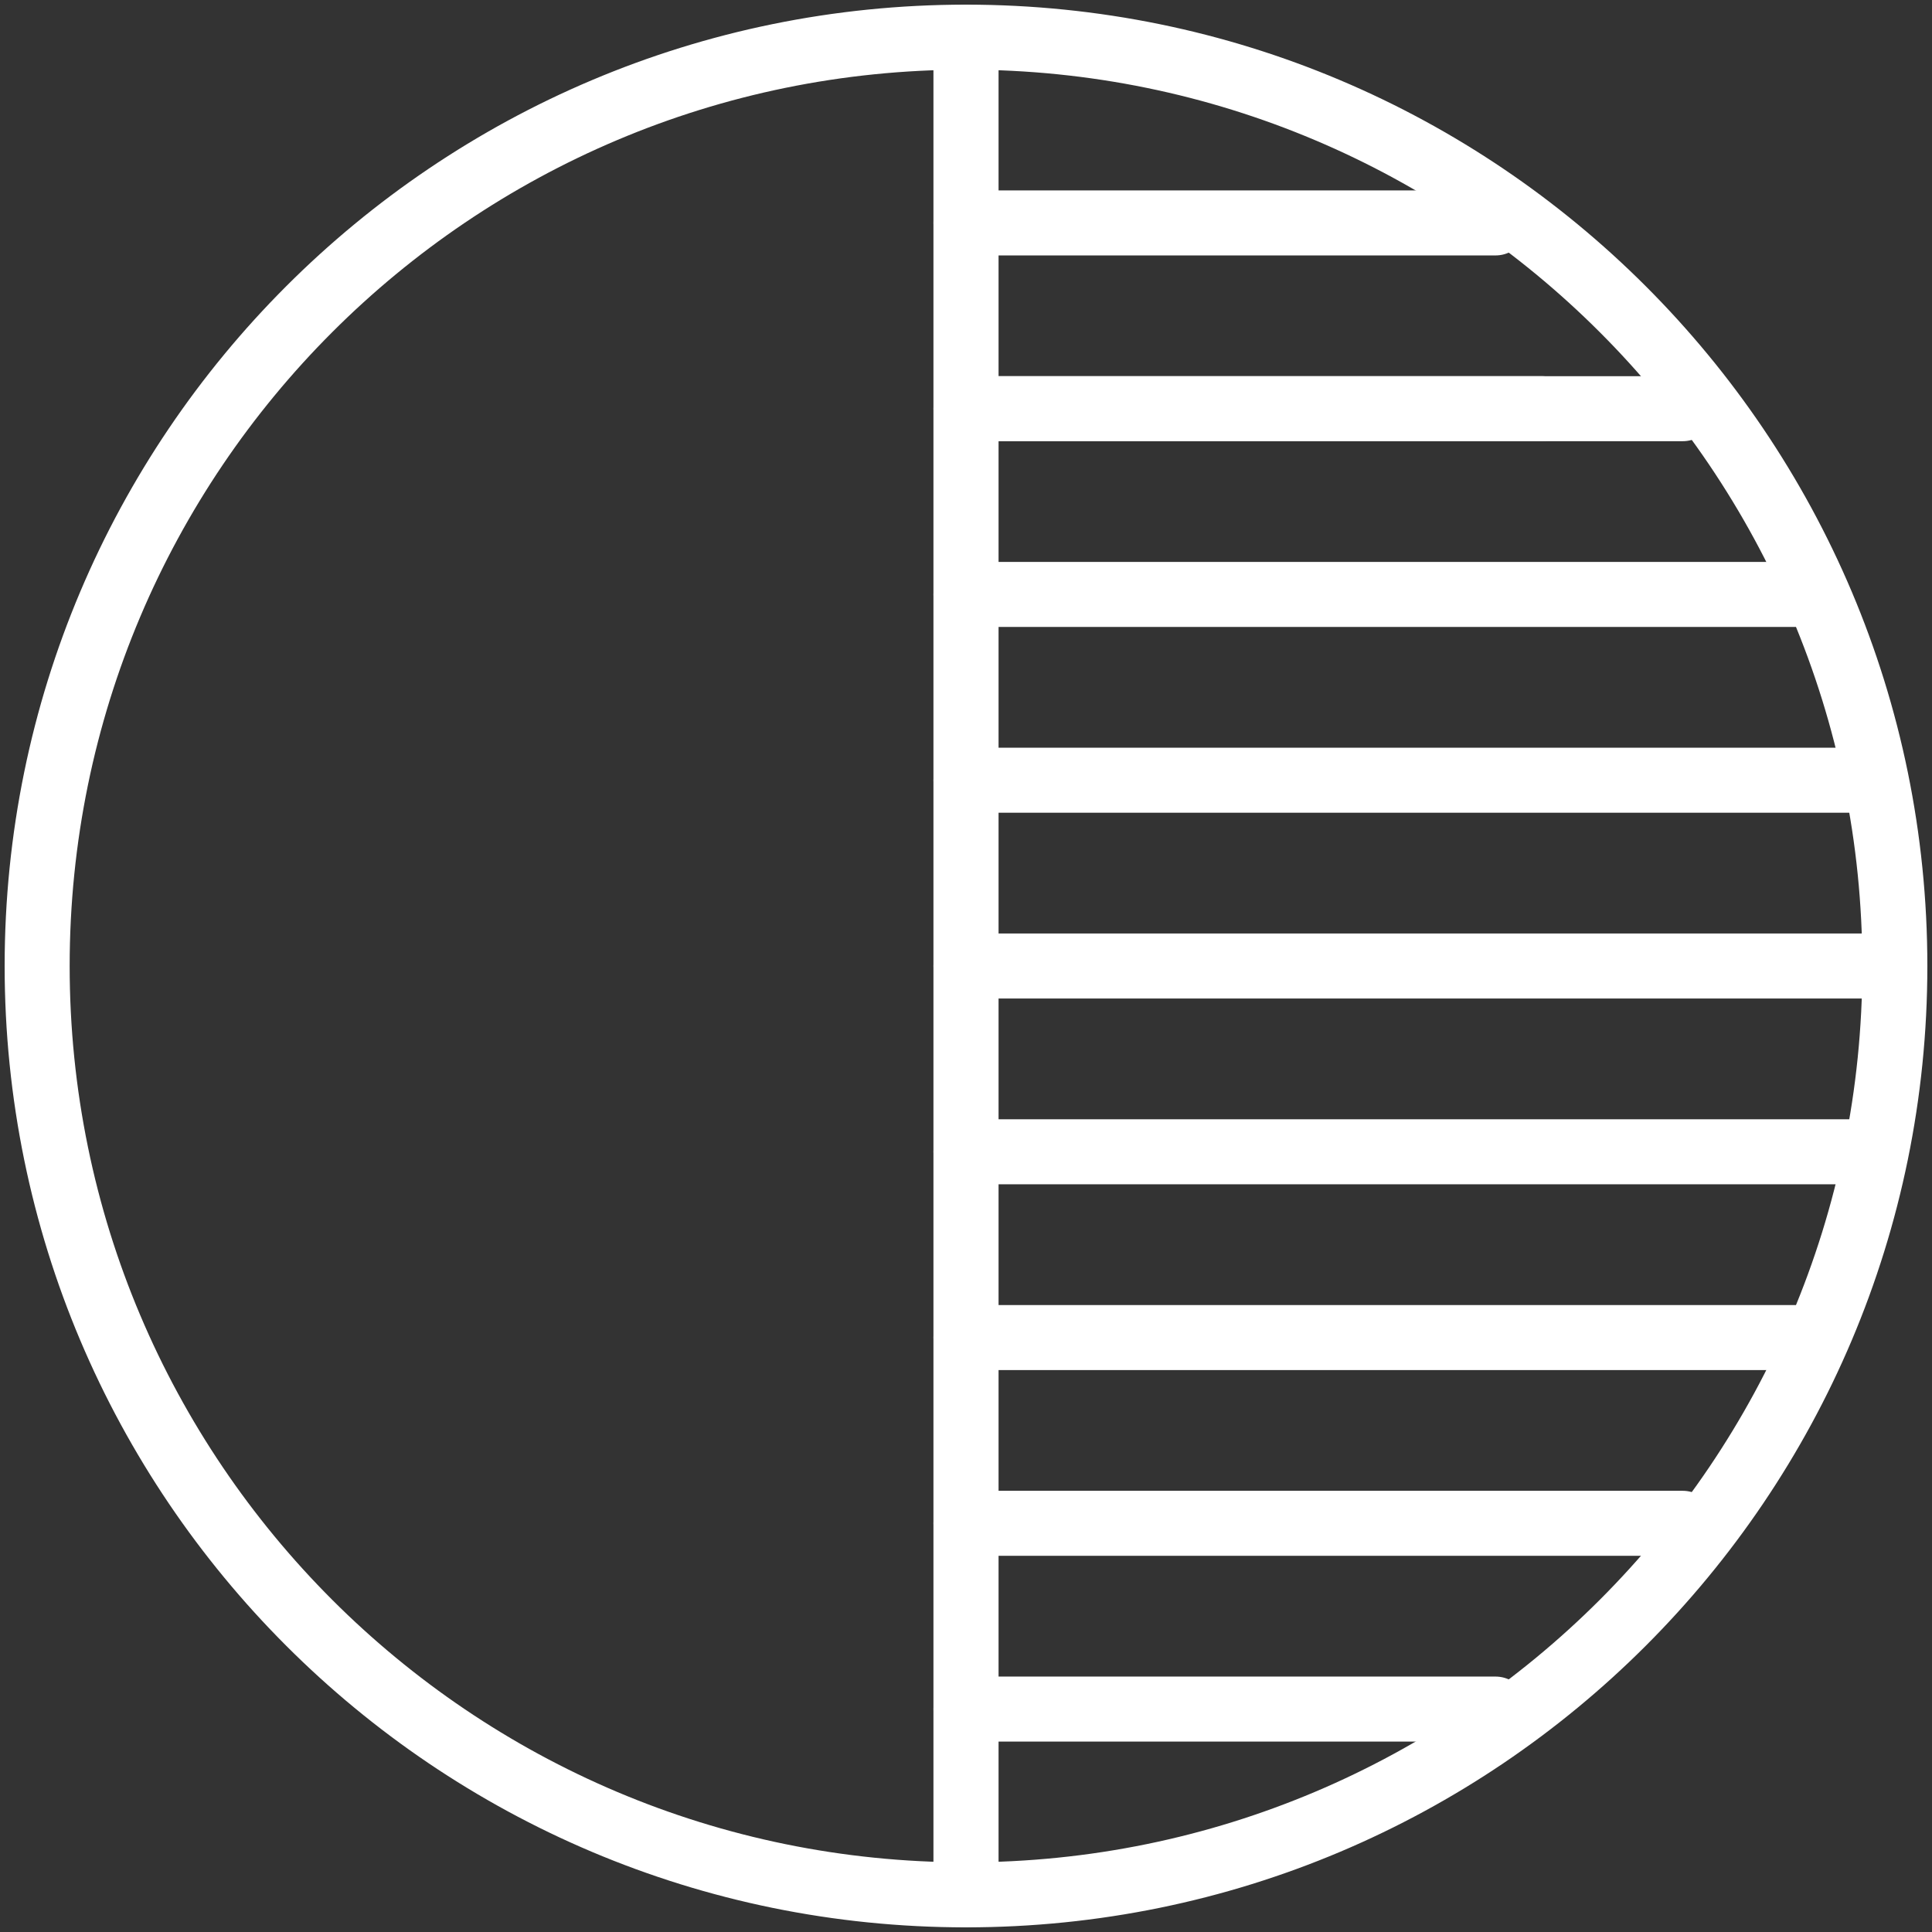 <?xml version="1.0" encoding="UTF-8"?>
<svg width="104px" height="104px" viewBox="0 0 104 104" version="1.1" xmlns="http://www.w3.org/2000/svg" xmlns:xlink="http://www.w3.org/1999/xlink">
    <rect x="0" y="0" width="104" height="104" fill="#333333" stroke="none"/>
    <!-- Generator: Sketch 46.2 (44496) - http://www.bohemiancoding.com/sketch -->
    <title>multimedia-21</title>
    <desc>Created with Sketch.</desc>
    <defs></defs>
    <g id="ALL" stroke="none" stroke-width="1" fill="none" fill-rule="evenodd" stroke-linecap="round" stroke-linejoin="round">
        <g id="Secondary" transform="translate(-5197, -3214)" stroke="#FFFFFF" stroke-width="3.5">
            <g id="multimedia-21" transform="translate(5199, 3216)">
                <path d="M100,50 C100,77.614 77.614,100 50,100 L50,0 C77.614,-4.4408921e-15 100,22.386 100,50 Z" id="Layer-1"></path>
                <path d="M50,0 C22.386,-4.4408921e-15 0,22.386 0,50 C0,77.614 22.386,100 50,100 L50,0 L50,0 Z" id="Layer-2"></path>
                <path d="M50,50 L99.523,50" id="Layer-3"></path>
                <path d="M51,20 L81,20" id="Layer-4"></path>
                <path d="M50,10 L78.504,10" id="Layer-5"></path>
                <path d="M50,30 L94.57,30" id="Layer-6"></path>
                <path d="M50,40 L97.503,40" id="Layer-7"></path>
                <path d="M50,20 L88.581,20" id="Layer-8"></path>
                <path d="M50,90 L78.504,90" id="Layer-9"></path>
                <path d="M50,70 L94.57,70" id="Layer-10"></path>
                <path d="M50,60 L97.503,60" id="Layer-11"></path>
                <path d="M50,80 L88.581,80" id="Layer-12"></path>
            </g>
        </g>
    </g>
</svg>